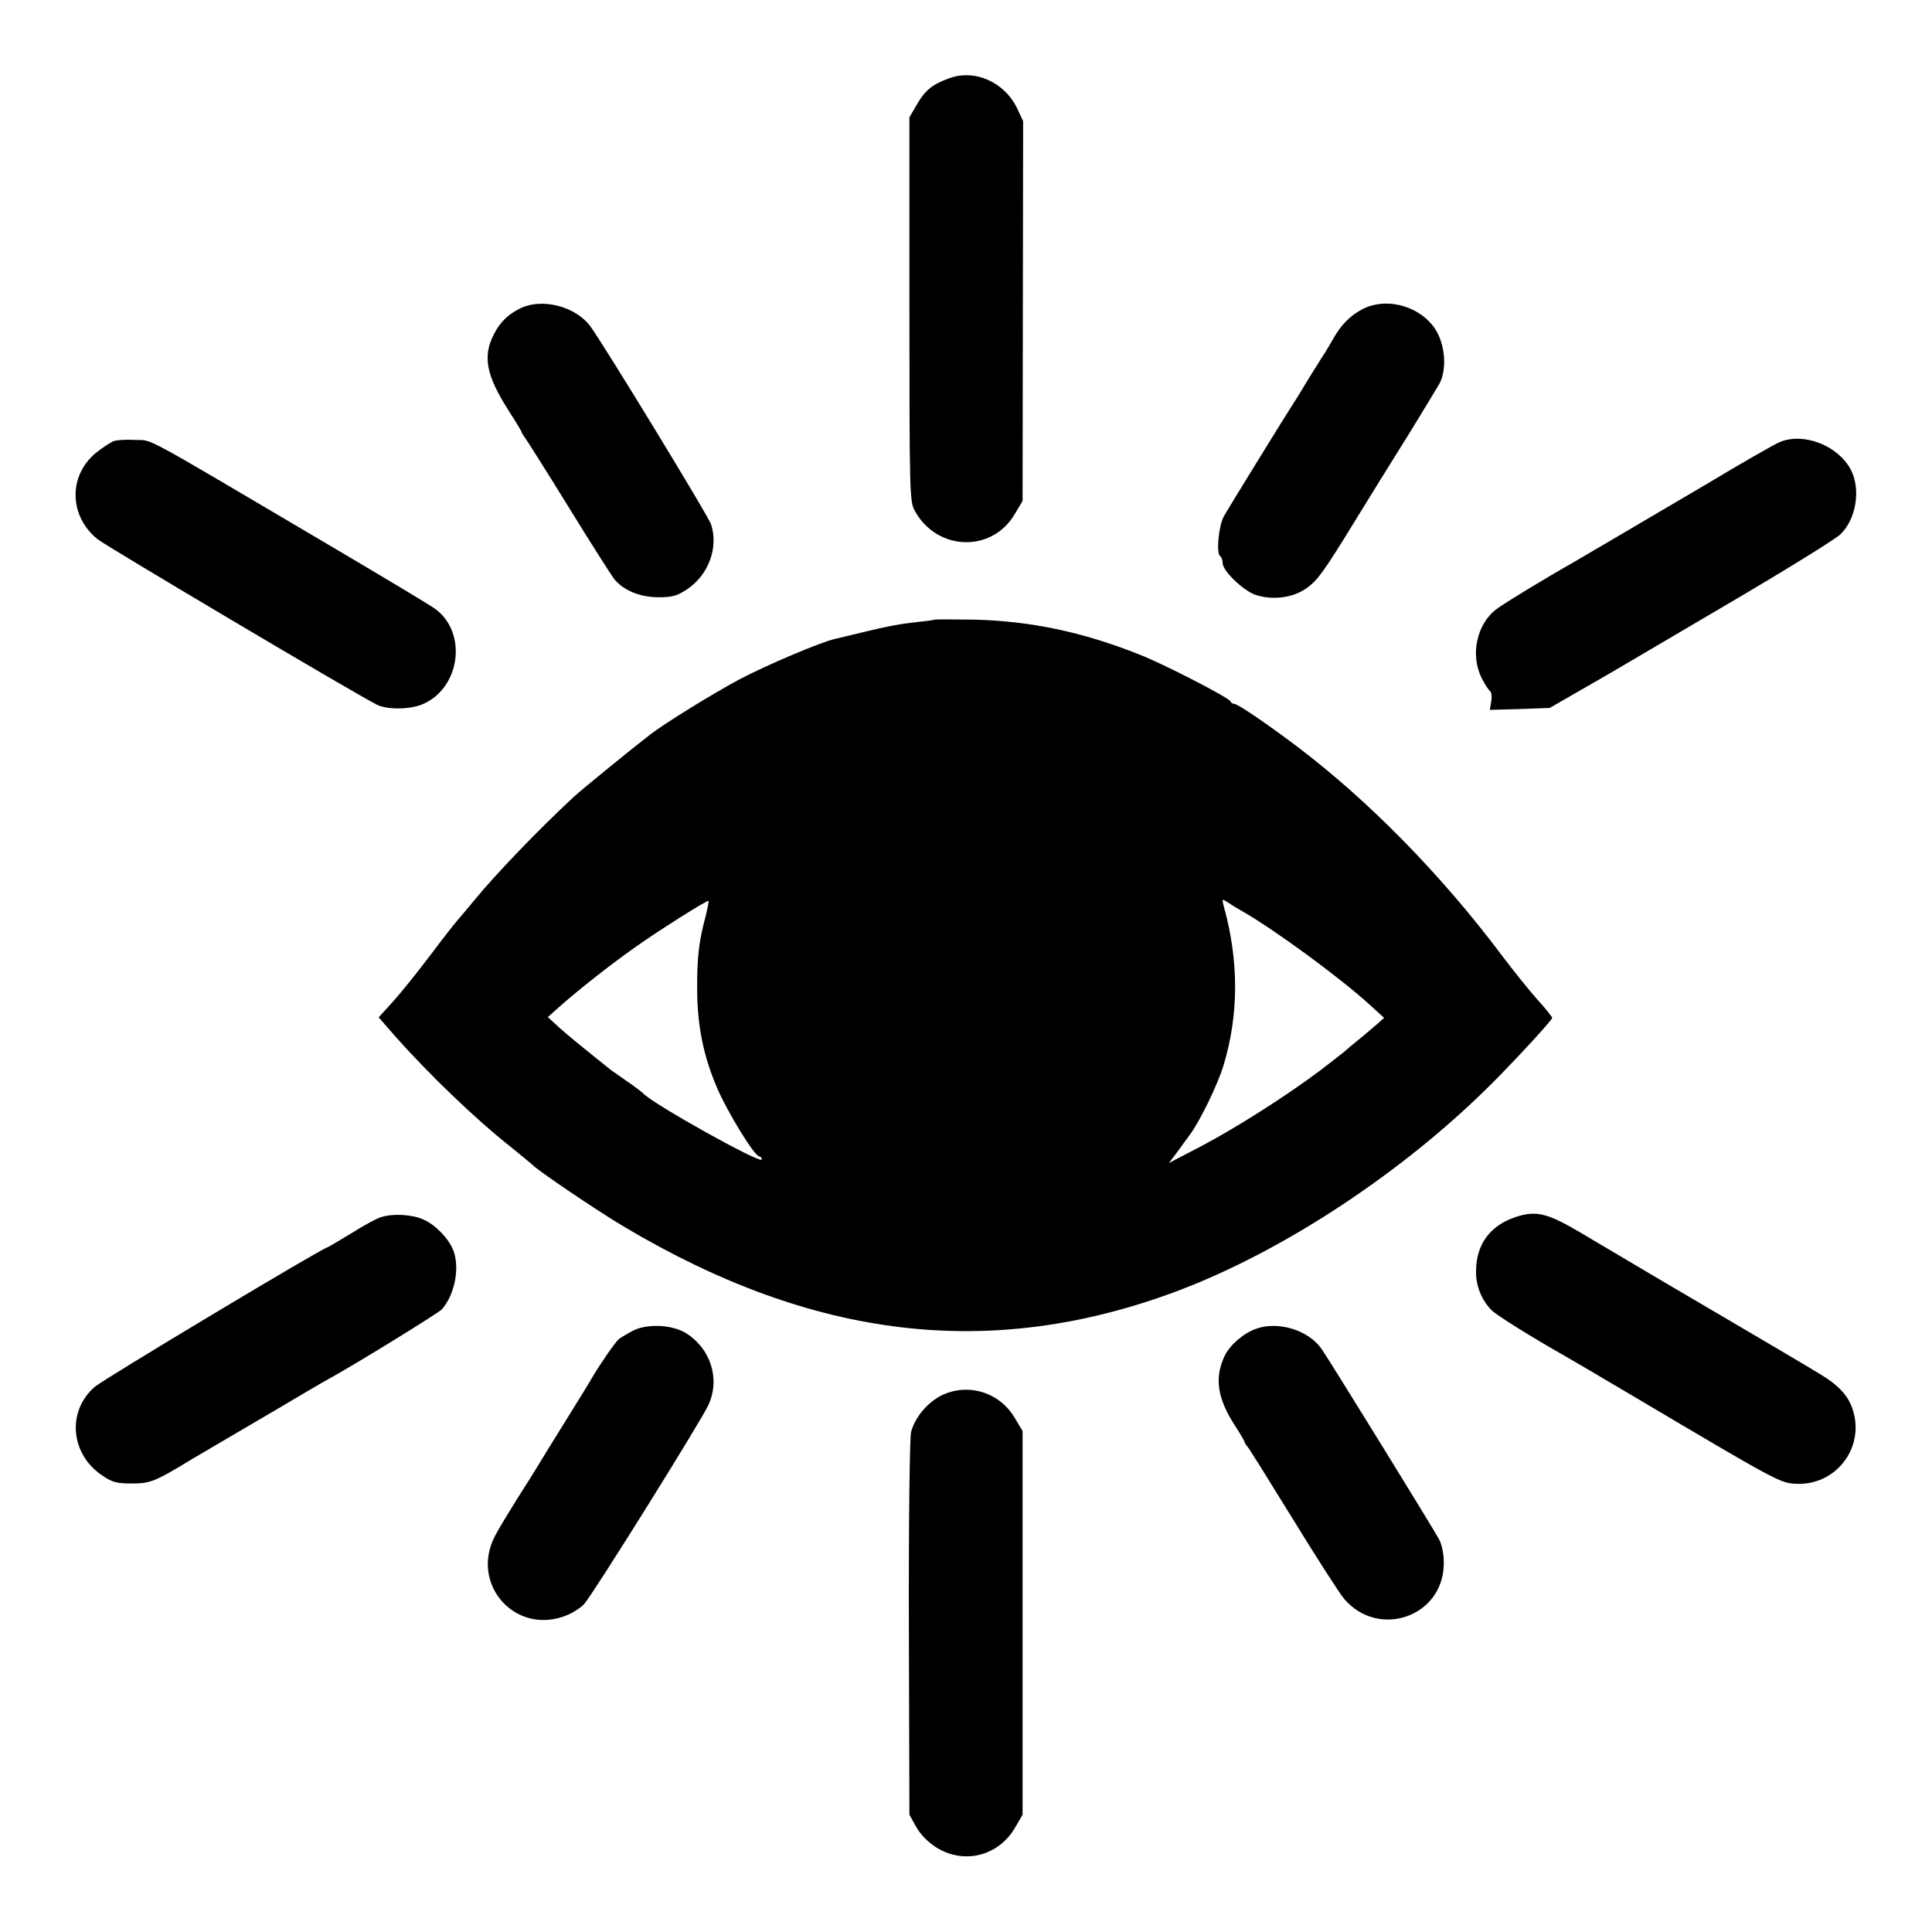 <?xml version="1.0" standalone="no"?>
<!DOCTYPE svg PUBLIC "-//W3C//DTD SVG 20010904//EN"
 "http://www.w3.org/TR/2001/REC-SVG-20010904/DTD/svg10.dtd">
<svg version="1.0" xmlns="http://www.w3.org/2000/svg"
 width="700pt" height="700pt" viewBox="0 0 700 700"
 preserveAspectRatio="xMidYMid meet">
<g transform="translate(0,700) scale(0.1,-0.1)"
fill="#000000" stroke="none">
<path d="M3438 6716 c-60 -22 -85 -42 -115 -93 l-28 -48 0 -695 c0 -663 1
-697 19 -730 80 -147 280 -154 363 -12 l28 47 1 688 1 688 -22 47 c-46 95
-154 143 -247 108z"/>
<path d="M1890 5885 c-46 -21 -78 -51 -101 -97 -41 -80 -27 -149 54 -276 26
-40 47 -75 47 -78 0 -2 5 -10 10 -17 6 -7 78 -121 160 -254 82 -133 157 -251
167 -263 34 -40 93 -64 159 -64 50 0 68 5 105 30 77 52 113 152 85 235 -11 32
-395 661 -438 718 -53 70 -170 101 -248 66z"/>
<path d="M4935 5879 c-45 -24 -77 -57 -106 -109 -11 -19 -27 -47 -37 -61 -9
-15 -32 -51 -50 -80 -18 -30 -37 -61 -42 -69 -58 -90 -254 -409 -267 -433 -18
-36 -27 -133 -12 -142 5 -4 9 -15 9 -26 0 -28 78 -102 121 -115 60 -19 130
-10 177 21 44 29 64 56 189 260 44 72 126 204 183 295 56 91 108 177 116 191
30 59 18 158 -27 212 -61 74 -174 99 -254 56z"/>
<path d="M413 5402 c-12 -4 -42 -24 -67 -44 -99 -83 -96 -229 8 -312 36 -28
933 -560 1011 -599 38 -19 119 -18 165 1 137 57 165 258 48 345 -18 14 -211
129 -428 257 -646 381 -595 354 -659 356 -31 2 -66 0 -78 -4z"/>
<path d="M6450 5399 c-20 -8 -149 -82 -260 -149 -15 -9 -83 -49 -335 -197 -66
-39 -136 -80 -155 -91 -101 -57 -249 -147 -278 -169 -72 -54 -96 -167 -53
-251 11 -22 25 -43 30 -46 5 -4 7 -20 4 -37 l-5 -31 109 3 108 4 104 60 c133
76 118 68 550 322 201 118 380 229 398 246 58 54 76 164 39 235 -46 87 -169
136 -256 101z"/>
<path d="M3388 4755 c-2 -1 -28 -5 -58 -8 -73 -8 -109 -15 -205 -38 -44 -11
-89 -21 -100 -24 -52 -12 -242 -92 -345 -146 -92 -49 -271 -159 -325 -201 -86
-67 -249 -200 -278 -227 -125 -116 -278 -275 -357 -371 -25 -30 -53 -64 -63
-75 -10 -11 -56 -70 -101 -130 -46 -61 -106 -135 -134 -166 l-50 -55 61 -70
c122 -137 290 -299 417 -399 41 -33 77 -63 80 -66 15 -18 240 -170 330 -223
690 -411 1331 -485 2002 -235 390 146 830 437 1153 763 88 89 205 216 209 228
0 3 -24 34 -56 69 -31 35 -87 105 -124 154 -220 294 -484 563 -744 760 -117
88 -216 155 -229 155 -5 0 -11 4 -13 9 -5 13 -241 135 -331 170 -206 82 -395
121 -599 126 -75 1 -138 1 -140 0z m-833 -1081 c-23 -86 -30 -146 -29 -264 1
-129 23 -236 71 -349 37 -88 137 -251 154 -251 5 0 9 -5 9 -11 0 -19 -400 204
-430 240 -3 3 -27 22 -55 41 -27 19 -54 38 -60 42 -84 67 -158 127 -190 156
l-40 37 46 41 c66 58 172 142 259 204 89 64 273 180 277 176 2 -2 -4 -30 -12
-62z m1945 25 c116 -66 352 -239 460 -337 l55 -50 -25 -22 c-14 -12 -45 -39
-70 -59 -25 -20 -47 -39 -50 -42 -3 -3 -42 -33 -86 -67 -124 -93 -303 -207
-432 -275 l-117 -61 26 34 c14 19 37 51 51 70 35 47 101 182 121 250 56 184
56 381 0 580 -6 24 -6 24 18 9 13 -9 35 -22 49 -30z"/>
<path d="M5490 2590 c-92 -31 -142 -100 -142 -196 -1 -53 20 -104 56 -141 19
-19 149 -100 266 -166 19 -11 132 -77 250 -147 518 -307 529 -313 586 -316
143 -8 250 127 208 265 -16 53 -51 92 -124 135 -54 33 -205 122 -590 348 -107
64 -229 135 -270 160 -125 74 -165 83 -240 58z"/>
<path d="M1380 2590 c-14 -4 -62 -30 -108 -59 -46 -28 -85 -51 -87 -51 -14 0
-810 -477 -842 -505 -102 -89 -88 -245 29 -322 35 -24 52 -28 107 -28 66 0 86
9 211 85 8 5 49 29 90 53 41 24 143 84 225 132 83 49 159 94 170 100 97 52
413 247 426 261 47 54 66 151 41 215 -17 42 -64 91 -107 110 -41 19 -111 23
-155 9z"/>
<path d="M2296 2180 c-21 -11 -45 -25 -54 -32 -13 -11 -67 -89 -97 -140 -5
-10 -48 -79 -95 -155 -47 -75 -93 -150 -103 -167 -10 -17 -43 -69 -73 -116
-29 -47 -66 -107 -80 -134 -93 -176 74 -363 258 -289 23 9 53 28 65 42 33 37
423 662 450 721 43 94 8 204 -82 260 -49 30 -137 35 -189 10z"/>
<path d="M4552 2186 c-46 -16 -96 -59 -115 -99 -37 -78 -27 -152 36 -250 21
-32 37 -60 37 -63 0 -2 5 -10 11 -17 6 -7 79 -124 164 -262 84 -137 168 -268
186 -289 125 -145 358 -63 360 127 1 33 -6 67 -16 88 -20 38 -397 649 -427
692 -48 68 -156 101 -236 73z"/>
<path d="M3411 1944 c-51 -26 -95 -78 -110 -132 -5 -18 -9 -332 -8 -709 l2
-678 25 -45 c16 -28 43 -55 73 -74 100 -62 224 -31 284 71 l28 48 0 695 0 695
-28 47 c-55 94 -170 129 -266 82z"/>
</g>
</svg>
